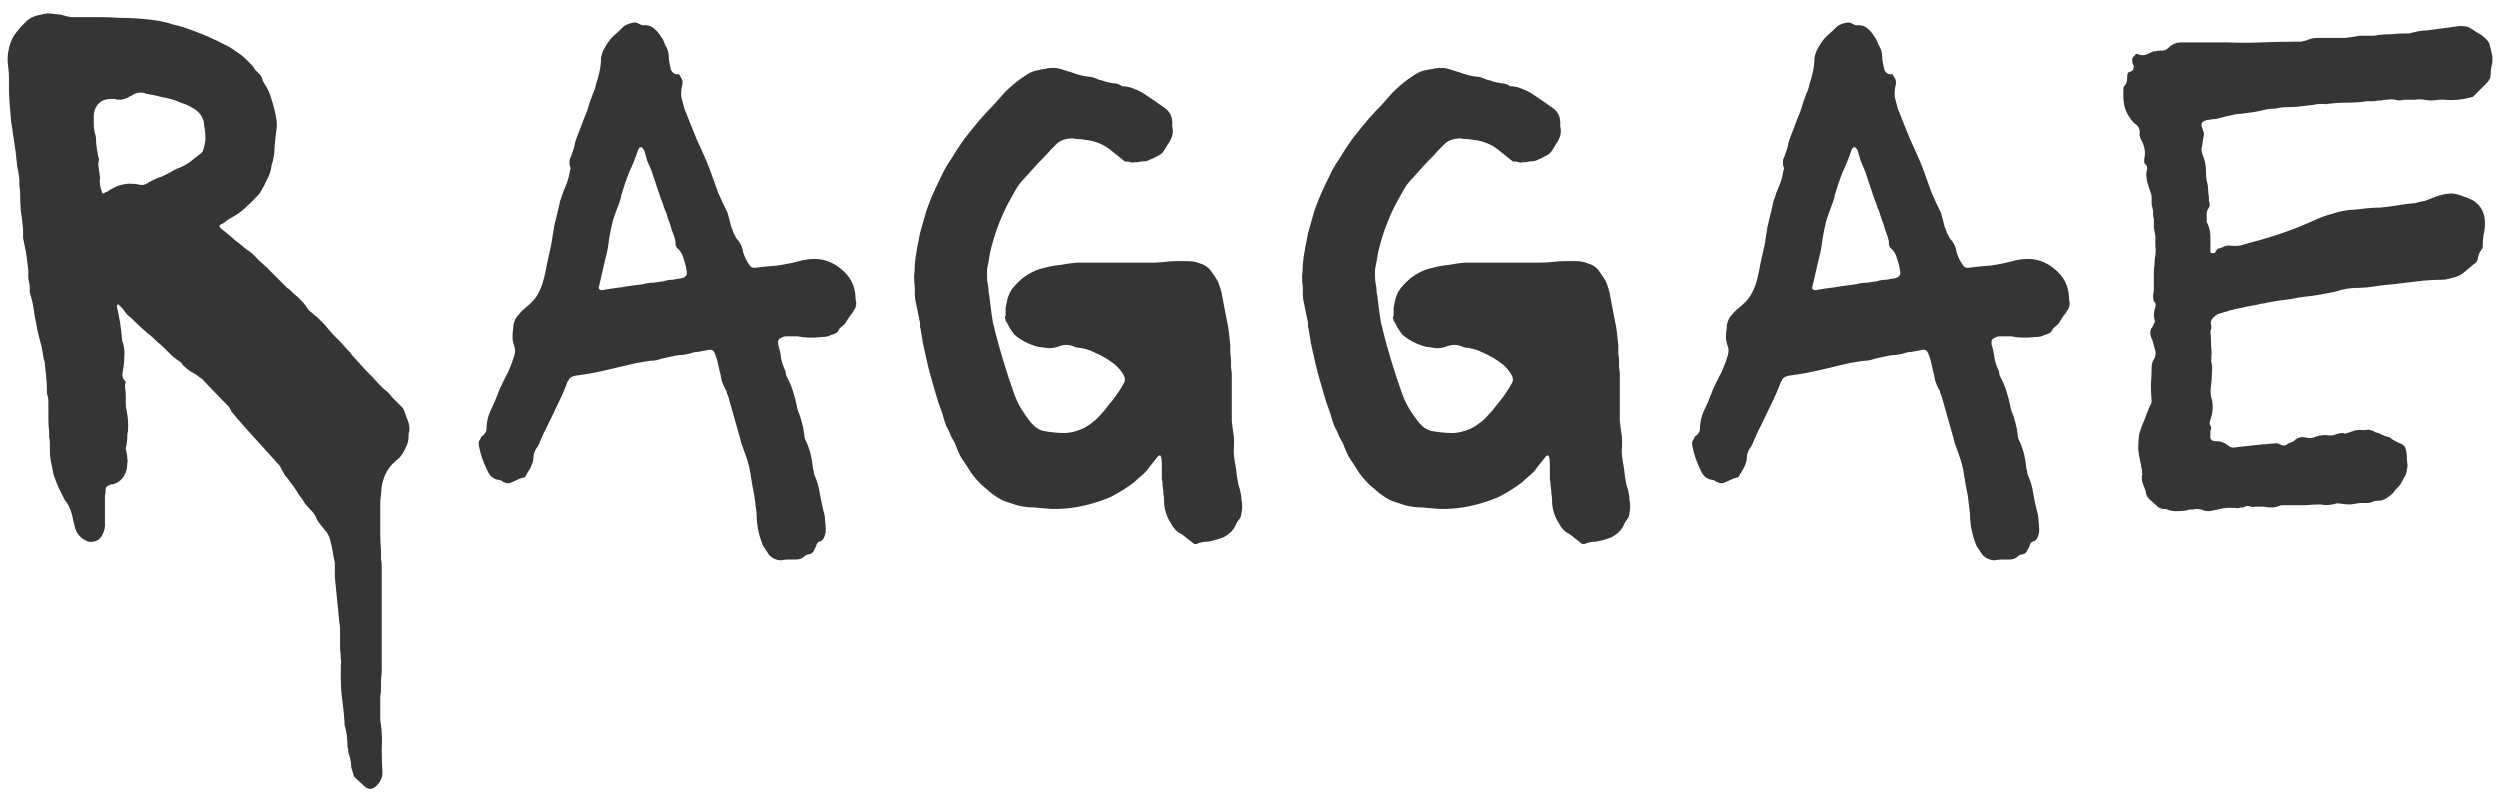 <svg width="168" height="54" viewBox="0 0 168 54" fill="none" xmlns="http://www.w3.org/2000/svg">
<path d="M24.502 52.85L23.852 52.25C23.785 52.183 23.752 52.117 23.752 52.05L23.602 51.55C23.602 51.283 23.552 51 23.452 50.7C23.419 50.633 23.402 50.55 23.402 50.45C23.402 50.35 23.385 50.267 23.352 50.2C23.352 49.933 23.335 49.667 23.302 49.4C23.269 49.167 23.219 48.933 23.152 48.7V48.5C23.119 48.033 23.069 47.55 23.002 47.05C22.935 46.583 22.902 46.117 22.902 45.65V44.95C22.902 44.85 22.902 44.75 22.902 44.65C22.935 44.55 22.935 44.433 22.902 44.3C22.902 44.1 22.885 43.867 22.852 43.6C22.852 43.367 22.852 43.133 22.852 42.9C22.852 42.733 22.852 42.55 22.852 42.35C22.852 42.15 22.835 41.967 22.802 41.8C22.769 41.467 22.735 41.133 22.702 40.8C22.669 40.467 22.635 40.133 22.602 39.8C22.569 39.467 22.535 39.133 22.502 38.8C22.502 38.467 22.502 38.133 22.502 37.8C22.435 37.533 22.385 37.283 22.352 37.05C22.319 36.817 22.269 36.583 22.202 36.35C22.135 36.05 22.019 35.817 21.852 35.65C21.719 35.483 21.585 35.317 21.452 35.15C21.352 35.017 21.269 34.867 21.202 34.7C21.135 34.567 21.069 34.467 21.002 34.4C20.835 34.233 20.669 34.05 20.502 33.85C20.369 33.617 20.219 33.4 20.052 33.2C19.885 32.9 19.702 32.633 19.502 32.4C19.402 32.233 19.285 32.083 19.152 31.95C19.052 31.783 18.969 31.633 18.902 31.5C18.835 31.333 18.735 31.2 18.602 31.1C18.502 30.967 18.402 30.85 18.302 30.75L16.402 28.65C16.102 28.317 15.819 27.983 15.552 27.65C15.485 27.483 15.402 27.35 15.302 27.25C15.202 27.15 15.085 27.033 14.952 26.9L13.752 25.65C13.652 25.517 13.535 25.417 13.402 25.35C13.302 25.25 13.185 25.167 13.052 25.1C12.785 24.967 12.519 24.767 12.252 24.5C12.252 24.467 12.219 24.417 12.152 24.35C11.952 24.217 11.752 24.067 11.552 23.9C11.385 23.733 11.219 23.567 11.052 23.4C10.852 23.2 10.702 23.067 10.602 23C10.335 22.733 10.052 22.483 9.752 22.25C9.485 22.017 9.219 21.767 8.952 21.5C8.819 21.367 8.685 21.25 8.552 21.15C8.452 21.017 8.352 20.883 8.252 20.75L7.952 20.45C7.952 20.45 7.935 20.45 7.902 20.45C7.902 20.45 7.902 20.467 7.902 20.5L7.852 20.55V20.6C8.019 21.267 8.135 22 8.202 22.8C8.202 22.9 8.219 22.967 8.252 23C8.352 23.333 8.385 23.667 8.352 24C8.352 24.3 8.319 24.617 8.252 24.95C8.185 25.217 8.235 25.433 8.402 25.6C8.469 25.667 8.469 25.733 8.402 25.8C8.402 25.967 8.402 26.05 8.402 26.05C8.435 26.217 8.452 26.383 8.452 26.55C8.452 26.717 8.452 26.883 8.452 27.05C8.452 27.283 8.469 27.45 8.502 27.55C8.602 28.05 8.635 28.517 8.602 28.95C8.569 29.083 8.552 29.233 8.552 29.4C8.552 29.567 8.535 29.733 8.502 29.9C8.469 30 8.452 30.1 8.452 30.2C8.485 30.267 8.502 30.333 8.502 30.4C8.535 30.533 8.552 30.667 8.552 30.8C8.585 30.9 8.585 31.017 8.552 31.15C8.552 31.45 8.485 31.717 8.352 31.95C8.152 32.283 7.885 32.483 7.552 32.55C7.452 32.55 7.385 32.567 7.352 32.6C7.185 32.667 7.102 32.75 7.102 32.85C7.102 33.017 7.085 33.183 7.052 33.35C7.052 33.483 7.052 33.633 7.052 33.8V35.1C7.085 35.4 7.019 35.7 6.852 36C6.752 36.167 6.619 36.283 6.452 36.35C6.285 36.417 6.119 36.433 5.952 36.4C5.485 36.233 5.185 35.933 5.052 35.5L4.902 34.9C4.869 34.667 4.802 34.433 4.702 34.2C4.635 34 4.519 33.8 4.352 33.6C4.285 33.467 4.219 33.333 4.152 33.2C4.085 33.067 4.019 32.933 3.952 32.8C3.819 32.5 3.702 32.2 3.602 31.9C3.535 31.567 3.469 31.233 3.402 30.9C3.369 30.7 3.352 30.517 3.352 30.35C3.352 30.15 3.352 29.95 3.352 29.75C3.352 29.617 3.335 29.483 3.302 29.35C3.302 29.217 3.302 29.083 3.302 28.95C3.269 28.717 3.252 28.483 3.252 28.25C3.252 28.017 3.252 27.783 3.252 27.55C3.252 27.383 3.252 27.2 3.252 27C3.252 26.8 3.219 26.617 3.152 26.45V26.25C3.152 25.917 3.135 25.6 3.102 25.3C3.069 25 3.035 24.683 3.002 24.35C3.002 24.283 2.985 24.233 2.952 24.2C2.919 24 2.885 23.8 2.852 23.6C2.819 23.367 2.769 23.15 2.702 22.95C2.635 22.683 2.569 22.417 2.502 22.15C2.469 21.883 2.419 21.617 2.352 21.35C2.319 21.117 2.285 20.9 2.252 20.7C2.219 20.467 2.169 20.233 2.102 20C2.069 19.867 2.035 19.75 2.002 19.65C2.002 19.517 2.002 19.383 2.002 19.25C1.969 19.05 1.935 18.867 1.902 18.7C1.902 18.5 1.902 18.317 1.902 18.15C1.869 17.883 1.835 17.617 1.802 17.35C1.769 17.05 1.719 16.767 1.652 16.5C1.619 16.333 1.585 16.167 1.552 16C1.552 15.8 1.552 15.617 1.552 15.45C1.519 15.017 1.469 14.6 1.402 14.2C1.369 13.8 1.352 13.383 1.352 12.95C1.352 12.783 1.335 12.633 1.302 12.5C1.302 12.333 1.302 12.183 1.302 12.05C1.269 11.75 1.219 11.45 1.152 11.15C1.119 10.817 1.085 10.5 1.052 10.2L0.752 8.2C0.719 7.833 0.685 7.45 0.652 7.05C0.619 6.65 0.602 6.267 0.602 5.9C0.602 5.667 0.602 5.433 0.602 5.2C0.602 4.967 0.585 4.733 0.552 4.5C0.485 4.067 0.502 3.65 0.602 3.25C0.702 2.783 0.902 2.383 1.202 2.05C1.302 1.917 1.402 1.8 1.502 1.7C1.602 1.6 1.702 1.5 1.802 1.4C2.002 1.233 2.219 1.117 2.452 1.05C2.719 0.983 2.969 0.933 3.202 0.9C3.369 0.9 3.535 0.917 3.702 0.95C3.869 0.95 4.019 0.967 4.152 1C4.352 1.067 4.552 1.117 4.752 1.15C4.985 1.15 5.219 1.15 5.452 1.15C5.885 1.15 6.302 1.15 6.702 1.15C7.135 1.15 7.569 1.167 8.002 1.2C8.769 1.2 9.552 1.25 10.352 1.35C10.819 1.417 11.252 1.517 11.652 1.65C12.085 1.75 12.519 1.883 12.952 2.05C13.685 2.317 14.369 2.617 15.002 2.95C15.302 3.083 15.585 3.25 15.852 3.45C16.119 3.617 16.369 3.817 16.602 4.05C16.702 4.15 16.802 4.25 16.902 4.35C17.002 4.45 17.085 4.567 17.152 4.7C17.252 4.8 17.352 4.9 17.452 5C17.552 5.1 17.619 5.233 17.652 5.4C17.719 5.533 17.752 5.6 17.752 5.6C17.985 5.933 18.152 6.3 18.252 6.7C18.385 7.1 18.485 7.5 18.552 7.9C18.619 8.233 18.619 8.567 18.552 8.9C18.519 9.2 18.485 9.517 18.452 9.85C18.452 10.083 18.435 10.3 18.402 10.5C18.369 10.7 18.319 10.9 18.252 11.1C18.219 11.433 18.119 11.75 17.952 12.05C17.819 12.35 17.669 12.633 17.502 12.9C17.502 12.933 17.485 12.967 17.452 13C17.419 13 17.385 13.033 17.352 13.1C17.119 13.367 16.852 13.633 16.552 13.9C16.285 14.167 15.969 14.4 15.602 14.6C15.469 14.667 15.335 14.75 15.202 14.85C15.102 14.95 14.969 15.033 14.802 15.1C14.735 15.167 14.735 15.233 14.802 15.3C14.935 15.433 15.035 15.517 15.102 15.55C15.335 15.75 15.569 15.95 15.802 16.15C16.069 16.35 16.319 16.55 16.552 16.75C16.819 16.917 17.052 17.117 17.252 17.35C17.452 17.55 17.669 17.75 17.902 17.95C18.135 18.183 18.369 18.417 18.602 18.65C18.835 18.883 19.069 19.117 19.302 19.35C19.369 19.383 19.435 19.433 19.502 19.5C19.569 19.567 19.635 19.633 19.702 19.7C19.869 19.833 20.019 19.967 20.152 20.1C20.285 20.233 20.419 20.383 20.552 20.55C20.619 20.683 20.702 20.8 20.802 20.9C20.902 20.967 21.002 21.05 21.102 21.15C21.235 21.25 21.352 21.35 21.452 21.45C21.552 21.55 21.669 21.667 21.802 21.8C21.969 22 22.152 22.217 22.352 22.45C22.552 22.65 22.752 22.85 22.952 23.05L23.252 23.4C23.319 23.467 23.385 23.533 23.452 23.6C23.519 23.667 23.569 23.733 23.602 23.8C23.902 24.133 24.202 24.467 24.502 24.8C24.835 25.133 25.169 25.483 25.502 25.85L25.802 26.15C26.002 26.283 26.185 26.467 26.352 26.7C26.552 26.9 26.735 27.083 26.902 27.25C27.035 27.35 27.135 27.5 27.202 27.7C27.235 27.8 27.269 27.9 27.302 28C27.335 28.067 27.369 28.15 27.402 28.25C27.502 28.517 27.535 28.767 27.502 29C27.469 29.067 27.452 29.183 27.452 29.35C27.452 29.617 27.385 29.867 27.252 30.1C27.152 30.333 27.019 30.55 26.852 30.75L26.402 31.15C26.002 31.55 25.752 32.067 25.652 32.7C25.619 33.033 25.585 33.367 25.552 33.7C25.552 34.033 25.552 34.383 25.552 34.75C25.552 35.117 25.552 35.483 25.552 35.85C25.552 36.217 25.569 36.583 25.602 36.95V37.6C25.635 37.7 25.652 37.883 25.652 38.15V45C25.652 45.233 25.635 45.467 25.602 45.7C25.602 45.967 25.602 46.233 25.602 46.5C25.569 46.633 25.552 46.767 25.552 46.9C25.552 47.033 25.552 47.167 25.552 47.3V48.3C25.552 48.467 25.569 48.6 25.602 48.7C25.669 49.233 25.685 49.767 25.652 50.3C25.652 50.833 25.669 51.383 25.702 51.95C25.702 52.25 25.569 52.533 25.302 52.8C25.035 53.067 24.769 53.083 24.502 52.85ZM7.052 12.95C7.085 12.917 7.119 12.9 7.152 12.9C7.185 12.9 7.219 12.883 7.252 12.85C7.785 12.483 8.319 12.317 8.852 12.35C9.052 12.35 9.202 12.367 9.302 12.4C9.569 12.467 9.802 12.417 10.002 12.25C10.302 12.083 10.602 11.95 10.902 11.85C11.202 11.717 11.485 11.567 11.752 11.4C11.785 11.4 11.802 11.4 11.802 11.4C11.802 11.367 11.819 11.35 11.852 11.35C12.285 11.217 12.685 10.983 13.052 10.65C13.385 10.417 13.569 10.267 13.602 10.2C13.669 10.1 13.735 9.833 13.802 9.4V9.2C13.802 9 13.785 8.817 13.752 8.65C13.719 8.483 13.702 8.333 13.702 8.2C13.602 7.833 13.402 7.55 13.102 7.35C12.802 7.15 12.485 7 12.152 6.9C11.785 6.733 11.402 6.617 11.002 6.55C10.602 6.45 10.219 6.367 9.852 6.3C9.819 6.3 9.785 6.3 9.752 6.3C9.752 6.267 9.735 6.25 9.702 6.25C9.369 6.183 9.069 6.25 8.802 6.45C8.802 6.45 8.785 6.45 8.752 6.45C8.752 6.45 8.735 6.467 8.702 6.5C8.335 6.7 8.002 6.75 7.702 6.65H7.452C6.952 6.65 6.602 6.867 6.402 7.3C6.335 7.5 6.302 7.65 6.302 7.75C6.302 7.917 6.302 8.1 6.302 8.3C6.302 8.5 6.319 8.683 6.352 8.85C6.419 9.05 6.452 9.2 6.452 9.3C6.452 9.533 6.469 9.75 6.502 9.95C6.535 10.15 6.569 10.35 6.602 10.55C6.635 10.583 6.652 10.65 6.652 10.75C6.619 10.883 6.602 11 6.602 11.1C6.635 11.2 6.652 11.317 6.652 11.45C6.685 11.583 6.702 11.7 6.702 11.8C6.735 11.9 6.735 12 6.702 12.1C6.702 12.367 6.752 12.633 6.852 12.9C6.852 12.933 6.869 12.967 6.902 13C6.969 13 7.019 12.983 7.052 12.95ZM52.491 37.65C52.191 37.65 51.925 37.533 51.691 37.3C51.625 37.2 51.558 37.1 51.491 37C51.425 36.9 51.358 36.8 51.291 36.7C50.991 36 50.841 35.267 50.841 34.5L50.691 33.3C50.591 32.833 50.508 32.367 50.441 31.9C50.375 31.433 50.258 30.983 50.091 30.55L49.791 29.7C49.791 29.633 49.775 29.567 49.741 29.5C49.741 29.433 49.725 29.367 49.691 29.3L48.941 26.65C48.908 26.583 48.875 26.5 48.841 26.4C48.841 26.3 48.808 26.217 48.741 26.15C48.641 25.95 48.558 25.75 48.491 25.55C48.458 25.317 48.408 25.083 48.341 24.85C48.308 24.683 48.275 24.533 48.241 24.4C48.208 24.233 48.158 24.067 48.091 23.9C48.025 23.7 47.958 23.583 47.891 23.55C47.825 23.483 47.675 23.483 47.441 23.55C47.275 23.583 47.091 23.617 46.891 23.65C46.725 23.65 46.558 23.683 46.391 23.75C46.258 23.783 46.091 23.817 45.891 23.85C45.725 23.85 45.558 23.867 45.391 23.9L44.691 24.05C44.525 24.083 44.341 24.133 44.141 24.2C43.975 24.233 43.808 24.25 43.641 24.25L42.741 24.4C42.475 24.467 42.191 24.533 41.891 24.6C41.591 24.667 41.308 24.733 41.041 24.8C40.241 25 39.441 25.15 38.641 25.25C38.375 25.317 38.225 25.433 38.191 25.6C38.158 25.6 38.141 25.617 38.141 25.65C37.941 26.183 37.708 26.717 37.441 27.25C37.208 27.75 36.958 28.267 36.691 28.8C36.625 28.933 36.558 29.067 36.491 29.2C36.458 29.3 36.408 29.417 36.341 29.55C36.308 29.617 36.275 29.7 36.241 29.8C36.208 29.867 36.175 29.933 36.141 30C35.941 30.233 35.841 30.517 35.841 30.85C35.808 31.05 35.741 31.25 35.641 31.45C35.541 31.617 35.441 31.783 35.341 31.95C35.308 32.05 35.241 32.1 35.141 32.1C35.008 32.133 34.875 32.183 34.741 32.25C34.608 32.317 34.458 32.383 34.291 32.45C34.191 32.483 34.091 32.483 33.991 32.45C33.925 32.417 33.841 32.383 33.741 32.35C33.675 32.283 33.608 32.25 33.541 32.25C33.175 32.217 32.908 32 32.741 31.6C32.475 31.067 32.291 30.533 32.191 30C32.158 29.867 32.158 29.75 32.191 29.65C32.258 29.55 32.308 29.45 32.341 29.35C32.541 29.217 32.658 29.067 32.691 28.9V28.85C32.691 28.417 32.775 28.017 32.941 27.65C33.141 27.25 33.308 26.867 33.441 26.5C33.508 26.3 33.591 26.1 33.691 25.9C33.791 25.7 33.891 25.5 33.991 25.3C34.125 25.067 34.225 24.85 34.291 24.65C34.391 24.417 34.475 24.183 34.541 23.95C34.641 23.683 34.641 23.433 34.541 23.2C34.475 23 34.441 22.817 34.441 22.65C34.441 22.45 34.458 22.25 34.491 22.05C34.491 21.683 34.625 21.367 34.891 21.1C35.025 20.933 35.158 20.8 35.291 20.7C35.458 20.567 35.608 20.433 35.741 20.3C36.041 20 36.275 19.6 36.441 19.1C36.575 18.667 36.675 18.233 36.741 17.8C36.841 17.333 36.941 16.883 37.041 16.45C37.108 16.017 37.175 15.6 37.241 15.2C37.341 14.767 37.441 14.35 37.541 13.95C37.575 13.783 37.608 13.633 37.641 13.5C37.708 13.333 37.758 13.183 37.791 13.05C37.891 12.783 37.991 12.533 38.091 12.3C38.191 12.033 38.258 11.767 38.291 11.5C38.358 11.367 38.358 11.25 38.291 11.15C38.258 10.983 38.258 10.833 38.291 10.7C38.358 10.567 38.408 10.433 38.441 10.3C38.541 10.067 38.608 9.833 38.641 9.6C38.708 9.367 38.791 9.133 38.891 8.9C39.058 8.467 39.191 8.117 39.291 7.85C39.425 7.55 39.541 7.217 39.641 6.85C39.708 6.65 39.775 6.467 39.841 6.3C39.941 6.1 40.008 5.9 40.041 5.7C40.141 5.4 40.225 5.1 40.291 4.8C40.358 4.467 40.391 4.15 40.391 3.85C40.458 3.583 40.525 3.4 40.591 3.3C40.758 2.967 40.958 2.683 41.191 2.45C41.458 2.217 41.708 1.983 41.941 1.75C42.108 1.65 42.275 1.583 42.441 1.55C42.608 1.483 42.775 1.5 42.941 1.6C43.075 1.667 43.158 1.7 43.191 1.7C43.491 1.667 43.741 1.733 43.941 1.9C44.141 2.067 44.308 2.267 44.441 2.5C44.508 2.567 44.558 2.65 44.591 2.75C44.625 2.85 44.658 2.933 44.691 3C44.858 3.267 44.941 3.533 44.941 3.8C44.941 3.933 44.958 4.083 44.991 4.25C45.025 4.383 45.058 4.533 45.091 4.7C45.191 4.9 45.341 5 45.541 5C45.575 4.967 45.608 4.967 45.641 5C45.675 5.033 45.691 5.067 45.691 5.1C45.858 5.3 45.908 5.517 45.841 5.75C45.775 6.017 45.758 6.283 45.791 6.55C45.858 6.783 45.925 7.033 45.991 7.3C46.125 7.633 46.258 7.967 46.391 8.3C46.525 8.633 46.658 8.967 46.791 9.3C46.958 9.667 47.125 10.033 47.291 10.4C47.458 10.767 47.608 11.133 47.741 11.5C47.908 11.967 48.075 12.433 48.241 12.9C48.441 13.367 48.658 13.833 48.891 14.3L49.041 14.85C49.075 14.983 49.108 15.117 49.141 15.25C49.208 15.383 49.258 15.517 49.291 15.65C49.358 15.75 49.408 15.85 49.441 15.95C49.508 16.05 49.575 16.133 49.641 16.2C49.808 16.433 49.908 16.683 49.941 16.95C50.041 17.283 50.191 17.583 50.391 17.85C50.458 17.95 50.558 18 50.691 18C51.191 17.933 51.691 17.883 52.191 17.85C52.691 17.783 53.191 17.683 53.691 17.55C54.058 17.45 54.408 17.4 54.741 17.4C55.375 17.4 55.958 17.617 56.491 18.05C57.125 18.55 57.458 19.183 57.491 19.95C57.491 20.117 57.508 20.25 57.541 20.35C57.541 20.583 57.475 20.767 57.341 20.9C57.308 21 57.241 21.1 57.141 21.2C57.075 21.3 57.008 21.4 56.941 21.5C56.875 21.633 56.808 21.733 56.741 21.8L56.441 22.05C56.408 22.117 56.358 22.2 56.291 22.3C56.225 22.367 56.141 22.417 56.041 22.45C55.908 22.483 55.775 22.533 55.641 22.6C55.508 22.633 55.358 22.65 55.191 22.65C54.591 22.717 54.058 22.7 53.591 22.6H52.791C52.725 22.6 52.625 22.633 52.491 22.7C52.358 22.767 52.291 22.85 52.291 22.95V23.15C52.391 23.45 52.458 23.767 52.491 24.1C52.558 24.4 52.658 24.683 52.791 24.95C52.791 25.083 52.825 25.217 52.891 25.35C53.058 25.65 53.191 25.967 53.291 26.3C53.391 26.6 53.475 26.917 53.541 27.25C53.541 27.317 53.575 27.45 53.641 27.65C53.741 27.883 53.825 28.133 53.891 28.4C53.958 28.633 54.008 28.883 54.041 29.15C54.041 29.35 54.091 29.533 54.191 29.7C54.325 30 54.425 30.3 54.491 30.6C54.558 30.9 54.608 31.217 54.641 31.55C54.675 31.583 54.691 31.65 54.691 31.75C54.691 31.817 54.708 31.883 54.741 31.95C54.908 32.317 55.025 32.717 55.091 33.15C55.158 33.55 55.241 33.95 55.341 34.35C55.408 34.55 55.441 34.75 55.441 34.95C55.475 35.183 55.491 35.417 55.491 35.65C55.491 35.817 55.441 36 55.341 36.2C55.241 36.3 55.191 36.35 55.191 36.35C54.991 36.383 54.875 36.5 54.841 36.7L54.691 37C54.625 37.133 54.525 37.217 54.391 37.25C54.258 37.25 54.141 37.3 54.041 37.4C53.908 37.533 53.725 37.6 53.491 37.6C53.358 37.6 53.191 37.6 52.991 37.6C52.825 37.6 52.658 37.617 52.491 37.65ZM40.441 19.5C40.641 19.467 40.841 19.433 41.041 19.4C41.275 19.367 41.525 19.333 41.791 19.3C41.958 19.267 42.175 19.233 42.441 19.2C42.708 19.167 42.958 19.133 43.191 19.1C43.425 19.033 43.658 19 43.891 19C44.125 18.967 44.358 18.933 44.591 18.9C44.791 18.833 44.991 18.8 45.191 18.8C45.391 18.767 45.591 18.733 45.791 18.7C46.091 18.633 46.208 18.467 46.141 18.2C46.108 17.933 46.041 17.667 45.941 17.4C45.875 17.1 45.725 16.85 45.491 16.65C45.425 16.583 45.391 16.483 45.391 16.35V16.2C45.325 15.933 45.241 15.683 45.141 15.45C45.075 15.183 44.991 14.933 44.891 14.7C44.825 14.433 44.741 14.2 44.641 14C44.575 13.767 44.491 13.533 44.391 13.3L43.791 11.5C43.691 11.267 43.591 11.033 43.491 10.8C43.425 10.567 43.358 10.333 43.291 10.1L43.141 9.9H42.991L42.891 10.05C42.725 10.55 42.525 11.05 42.291 11.55C42.091 12.05 41.908 12.583 41.741 13.15C41.741 13.217 41.725 13.3 41.691 13.4C41.658 13.5 41.625 13.6 41.591 13.7C41.458 14.033 41.325 14.4 41.191 14.8C41.091 15.2 41.008 15.6 40.941 16C40.908 16.233 40.875 16.467 40.841 16.7C40.808 16.9 40.758 17.117 40.691 17.35L40.241 19.3C40.208 19.333 40.225 19.383 40.291 19.45C40.358 19.483 40.408 19.5 40.441 19.5ZM80.427 36.55C80.293 36.583 80.193 36.55 80.127 36.45C79.993 36.35 79.86 36.25 79.727 36.15C79.627 36.05 79.493 35.95 79.327 35.85C79.06 35.717 78.843 35.483 78.677 35.15C78.377 34.683 78.227 34.183 78.227 33.65C78.227 33.483 78.21 33.317 78.177 33.15C78.177 32.983 78.16 32.817 78.127 32.65C78.127 32.483 78.11 32.333 78.077 32.2C78.077 32.033 78.077 31.883 78.077 31.75C78.077 31.583 78.077 31.417 78.077 31.25C78.077 31.05 78.06 30.867 78.027 30.7C78.027 30.667 78.01 30.65 77.977 30.65C77.977 30.617 77.977 30.6 77.977 30.6C77.91 30.6 77.86 30.617 77.827 30.65L77.227 31.4C77.093 31.6 76.927 31.783 76.727 31.95C76.56 32.083 76.393 32.233 76.227 32.4C75.693 32.8 75.16 33.133 74.627 33.4C74.393 33.5 74.177 33.583 73.977 33.65C72.843 34.05 71.727 34.233 70.627 34.2C70.26 34.167 69.877 34.133 69.477 34.1C69.11 34.1 68.727 34.05 68.327 33.95C68.027 33.85 67.727 33.75 67.427 33.65C67.16 33.517 66.893 33.35 66.627 33.15C66.393 32.95 66.16 32.75 65.927 32.55C65.693 32.317 65.477 32.067 65.277 31.8C64.943 31.267 64.727 30.933 64.627 30.8C64.527 30.667 64.377 30.333 64.177 29.8L63.927 29.35C63.827 29.083 63.71 28.833 63.577 28.6C63.477 28.333 63.393 28.067 63.327 27.8L63.077 27.1C63.01 26.867 62.943 26.65 62.877 26.45C62.81 26.217 62.743 25.983 62.677 25.75C62.543 25.317 62.427 24.883 62.327 24.45C62.227 23.983 62.127 23.533 62.027 23.1L61.877 22.2C61.877 22.133 61.86 22.067 61.827 22C61.827 21.9 61.827 21.8 61.827 21.7L61.527 20.25C61.493 20.083 61.477 19.933 61.477 19.8C61.477 19.633 61.477 19.483 61.477 19.35C61.443 19.083 61.427 18.817 61.427 18.55C61.46 18.283 61.477 18.017 61.477 17.75C61.51 17.383 61.56 17.033 61.627 16.7C61.693 16.333 61.76 15.983 61.827 15.65C61.96 15.183 62.093 14.717 62.227 14.25C62.393 13.75 62.577 13.283 62.777 12.85C62.943 12.483 63.11 12.133 63.277 11.8C63.443 11.433 63.643 11.083 63.877 10.75C64.177 10.25 64.493 9.767 64.827 9.3C65.193 8.833 65.56 8.383 65.927 7.95C66.193 7.65 66.46 7.367 66.727 7.1C66.993 6.8 67.26 6.5 67.527 6.2C67.993 5.733 68.493 5.333 69.027 5C69.293 4.833 69.56 4.733 69.827 4.7C69.927 4.667 70.01 4.65 70.077 4.65C70.177 4.65 70.26 4.633 70.327 4.6C70.693 4.533 71.027 4.55 71.327 4.65C71.427 4.683 71.527 4.717 71.627 4.75C71.76 4.783 71.877 4.817 71.977 4.85C72.41 5.017 72.793 5.117 73.127 5.15C73.327 5.15 73.56 5.217 73.827 5.35C73.993 5.383 74.16 5.433 74.327 5.5C74.493 5.533 74.66 5.567 74.827 5.6C75.027 5.6 75.193 5.65 75.327 5.75C75.36 5.75 75.393 5.767 75.427 5.8C75.493 5.8 75.543 5.8 75.577 5.8C75.843 5.833 76.077 5.9 76.277 6C76.477 6.067 76.677 6.167 76.877 6.3C77.343 6.6 77.827 6.933 78.327 7.3C78.627 7.533 78.777 7.85 78.777 8.25V8.5C78.877 8.9 78.777 9.3 78.477 9.7C78.31 10 78.177 10.2 78.077 10.3C78.01 10.367 77.81 10.483 77.477 10.65C77.377 10.683 77.26 10.733 77.127 10.8C77.027 10.833 76.893 10.85 76.727 10.85C76.66 10.85 76.577 10.867 76.477 10.9C76.41 10.9 76.343 10.9 76.277 10.9C76.177 10.933 76.077 10.933 75.977 10.9C75.877 10.867 75.777 10.85 75.677 10.85C75.643 10.883 75.593 10.867 75.527 10.8L74.777 10.2C74.243 9.733 73.627 9.467 72.927 9.4C72.793 9.367 72.66 9.35 72.527 9.35C72.393 9.35 72.243 9.333 72.077 9.3C71.643 9.3 71.293 9.417 71.027 9.65L70.677 10C70.377 10.333 70.06 10.667 69.727 11C69.427 11.333 69.127 11.667 68.827 12C68.593 12.233 68.393 12.5 68.227 12.8C68.06 13.1 67.893 13.4 67.727 13.7C67.193 14.733 66.793 15.833 66.527 17C66.493 17.2 66.46 17.4 66.427 17.6C66.393 17.767 66.36 17.933 66.327 18.1C66.327 18.267 66.327 18.433 66.327 18.6C66.327 18.767 66.343 18.933 66.377 19.1C66.41 19.233 66.427 19.367 66.427 19.5C66.427 19.6 66.443 19.717 66.477 19.85L66.627 21.05C66.66 21.25 66.693 21.467 66.727 21.7C66.793 21.9 66.843 22.1 66.877 22.3C67.21 23.6 67.61 24.917 68.077 26.25C68.243 26.75 68.443 27.183 68.677 27.55L68.977 28C69.077 28.133 69.177 28.267 69.277 28.4C69.377 28.5 69.477 28.6 69.577 28.7C69.777 28.833 69.943 28.917 70.077 28.95C70.577 29.05 71.093 29.1 71.627 29.1C72.293 29.033 72.86 28.817 73.327 28.45C73.56 28.283 73.76 28.1 73.927 27.9C74.127 27.7 74.31 27.483 74.477 27.25C74.877 26.783 75.227 26.283 75.527 25.75C75.627 25.55 75.61 25.35 75.477 25.15C75.277 24.817 75.027 24.55 74.727 24.35C74.36 24.083 73.977 23.867 73.577 23.7C73.21 23.5 72.793 23.383 72.327 23.35L72.077 23.25C71.81 23.15 71.527 23.15 71.227 23.25C70.993 23.35 70.743 23.4 70.477 23.4C70.243 23.367 69.993 23.333 69.727 23.3C69.127 23.133 68.61 22.867 68.177 22.5C68.043 22.333 67.927 22.167 67.827 22C67.76 21.833 67.677 21.683 67.577 21.55C67.577 21.483 67.56 21.417 67.527 21.35C67.527 21.283 67.543 21.233 67.577 21.2C67.577 21.033 67.577 20.867 67.577 20.7C67.61 20.533 67.643 20.367 67.677 20.2C67.677 20.167 67.71 20.05 67.777 19.85C67.843 19.683 67.927 19.533 68.027 19.4C68.16 19.233 68.293 19.083 68.427 18.95C68.96 18.45 69.543 18.133 70.177 18C70.543 17.9 70.91 17.833 71.277 17.8C71.643 17.733 71.993 17.683 72.327 17.65H76.527C76.793 17.65 77.077 17.65 77.377 17.65C77.677 17.65 77.977 17.633 78.277 17.6C78.543 17.567 78.793 17.55 79.027 17.55C79.293 17.55 79.56 17.55 79.827 17.55C80.127 17.55 80.393 17.6 80.627 17.7C80.993 17.8 81.277 18.017 81.477 18.35C81.577 18.483 81.677 18.633 81.777 18.8C81.877 18.967 81.943 19.133 81.977 19.3C82.01 19.333 82.027 19.383 82.027 19.45C82.027 19.483 82.043 19.533 82.077 19.6L82.427 21.45C82.493 21.717 82.543 22 82.577 22.3C82.61 22.6 82.643 22.9 82.677 23.2C82.677 23.367 82.677 23.55 82.677 23.75C82.71 23.917 82.727 24.083 82.727 24.25C82.727 24.383 82.727 24.533 82.727 24.7C82.76 24.867 82.777 25.033 82.777 25.2V27.5C82.777 27.733 82.777 28 82.777 28.3C82.81 28.567 82.843 28.833 82.877 29.1C82.91 29.233 82.927 29.367 82.927 29.5C82.927 29.633 82.927 29.783 82.927 29.95C82.893 30.283 82.91 30.633 82.977 31C83.043 31.333 83.093 31.683 83.127 32.05C83.16 32.217 83.193 32.4 83.227 32.6C83.293 32.767 83.343 32.95 83.377 33.15C83.41 33.283 83.427 33.433 83.427 33.6C83.46 33.733 83.477 33.883 83.477 34.05C83.477 34.183 83.46 34.317 83.427 34.45C83.427 34.617 83.377 34.767 83.277 34.9C83.21 34.967 83.143 35.067 83.077 35.2C82.943 35.567 82.66 35.867 82.227 36.1C81.893 36.233 81.543 36.333 81.177 36.4C80.877 36.4 80.627 36.45 80.427 36.55ZM106.501 36.55C106.367 36.583 106.267 36.55 106.201 36.45C106.067 36.35 105.934 36.25 105.801 36.15C105.701 36.05 105.567 35.95 105.401 35.85C105.134 35.717 104.917 35.483 104.751 35.15C104.451 34.683 104.301 34.183 104.301 33.65C104.301 33.483 104.284 33.317 104.251 33.15C104.251 32.983 104.234 32.817 104.201 32.65C104.201 32.483 104.184 32.333 104.151 32.2C104.151 32.033 104.151 31.883 104.151 31.75C104.151 31.583 104.151 31.417 104.151 31.25C104.151 31.05 104.134 30.867 104.101 30.7C104.101 30.667 104.084 30.65 104.051 30.65C104.051 30.617 104.051 30.6 104.051 30.6C103.984 30.6 103.934 30.617 103.901 30.65L103.301 31.4C103.167 31.6 103.001 31.783 102.801 31.95C102.634 32.083 102.467 32.233 102.301 32.4C101.767 32.8 101.234 33.133 100.701 33.4C100.467 33.5 100.251 33.583 100.051 33.65C98.917 34.05 97.801 34.233 96.701 34.2C96.334 34.167 95.951 34.133 95.551 34.1C95.184 34.1 94.801 34.05 94.401 33.95C94.101 33.85 93.801 33.75 93.501 33.65C93.234 33.517 92.967 33.35 92.701 33.15C92.467 32.95 92.234 32.75 92.001 32.55C91.767 32.317 91.551 32.067 91.351 31.8C91.017 31.267 90.801 30.933 90.701 30.8C90.601 30.667 90.451 30.333 90.251 29.8L90.001 29.35C89.901 29.083 89.784 28.833 89.651 28.6C89.551 28.333 89.467 28.067 89.401 27.8L89.151 27.1C89.084 26.867 89.017 26.65 88.951 26.45C88.884 26.217 88.817 25.983 88.751 25.75C88.617 25.317 88.501 24.883 88.401 24.45C88.301 23.983 88.201 23.533 88.101 23.1L87.951 22.2C87.951 22.133 87.934 22.067 87.901 22C87.901 21.9 87.901 21.8 87.901 21.7L87.601 20.25C87.567 20.083 87.551 19.933 87.551 19.8C87.551 19.633 87.551 19.483 87.551 19.35C87.517 19.083 87.501 18.817 87.501 18.55C87.534 18.283 87.551 18.017 87.551 17.75C87.584 17.383 87.634 17.033 87.701 16.7C87.767 16.333 87.834 15.983 87.901 15.65C88.034 15.183 88.167 14.717 88.301 14.25C88.467 13.75 88.651 13.283 88.851 12.85C89.017 12.483 89.184 12.133 89.351 11.8C89.517 11.433 89.717 11.083 89.951 10.75C90.251 10.25 90.567 9.767 90.901 9.3C91.267 8.833 91.634 8.383 92.001 7.95C92.267 7.65 92.534 7.367 92.801 7.1C93.067 6.8 93.334 6.5 93.601 6.2C94.067 5.733 94.567 5.333 95.101 5C95.367 4.833 95.634 4.733 95.901 4.7C96.001 4.667 96.084 4.65 96.151 4.65C96.251 4.65 96.334 4.633 96.401 4.6C96.767 4.533 97.101 4.55 97.401 4.65C97.501 4.683 97.601 4.717 97.701 4.75C97.834 4.783 97.951 4.817 98.051 4.85C98.484 5.017 98.867 5.117 99.201 5.15C99.401 5.15 99.634 5.217 99.901 5.35C100.067 5.383 100.234 5.433 100.401 5.5C100.567 5.533 100.734 5.567 100.901 5.6C101.101 5.6 101.267 5.65 101.401 5.75C101.434 5.75 101.467 5.767 101.501 5.8C101.567 5.8 101.617 5.8 101.651 5.8C101.917 5.833 102.151 5.9 102.351 6C102.551 6.067 102.751 6.167 102.951 6.3C103.417 6.6 103.901 6.933 104.401 7.3C104.701 7.533 104.851 7.85 104.851 8.25V8.5C104.951 8.9 104.851 9.3 104.551 9.7C104.384 10 104.251 10.2 104.151 10.3C104.084 10.367 103.884 10.483 103.551 10.65C103.451 10.683 103.334 10.733 103.201 10.8C103.101 10.833 102.967 10.85 102.801 10.85C102.734 10.85 102.651 10.867 102.551 10.9C102.484 10.9 102.417 10.9 102.351 10.9C102.251 10.933 102.151 10.933 102.051 10.9C101.951 10.867 101.851 10.85 101.751 10.85C101.717 10.883 101.667 10.867 101.601 10.8L100.851 10.2C100.317 9.733 99.701 9.467 99.001 9.4C98.867 9.367 98.734 9.35 98.601 9.35C98.467 9.35 98.317 9.333 98.151 9.3C97.717 9.3 97.367 9.417 97.101 9.65L96.751 10C96.451 10.333 96.134 10.667 95.801 11C95.501 11.333 95.201 11.667 94.901 12C94.667 12.233 94.467 12.5 94.301 12.8C94.134 13.1 93.967 13.4 93.801 13.7C93.267 14.733 92.867 15.833 92.601 17C92.567 17.2 92.534 17.4 92.501 17.6C92.467 17.767 92.434 17.933 92.401 18.1C92.401 18.267 92.401 18.433 92.401 18.6C92.401 18.767 92.417 18.933 92.451 19.1C92.484 19.233 92.501 19.367 92.501 19.5C92.501 19.6 92.517 19.717 92.551 19.85L92.701 21.05C92.734 21.25 92.767 21.467 92.801 21.7C92.867 21.9 92.917 22.1 92.951 22.3C93.284 23.6 93.684 24.917 94.151 26.25C94.317 26.75 94.517 27.183 94.751 27.55L95.051 28C95.151 28.133 95.251 28.267 95.351 28.4C95.451 28.5 95.551 28.6 95.651 28.7C95.851 28.833 96.017 28.917 96.151 28.95C96.651 29.05 97.167 29.1 97.701 29.1C98.367 29.033 98.934 28.817 99.401 28.45C99.634 28.283 99.834 28.1 100.001 27.9C100.201 27.7 100.384 27.483 100.551 27.25C100.951 26.783 101.301 26.283 101.601 25.75C101.701 25.55 101.684 25.35 101.551 25.15C101.351 24.817 101.101 24.55 100.801 24.35C100.434 24.083 100.051 23.867 99.651 23.7C99.284 23.5 98.867 23.383 98.401 23.35L98.151 23.25C97.884 23.15 97.601 23.15 97.301 23.25C97.067 23.35 96.817 23.4 96.551 23.4C96.317 23.367 96.067 23.333 95.801 23.3C95.201 23.133 94.684 22.867 94.251 22.5C94.117 22.333 94.001 22.167 93.901 22C93.834 21.833 93.751 21.683 93.651 21.55C93.651 21.483 93.634 21.417 93.601 21.35C93.601 21.283 93.617 21.233 93.651 21.2C93.651 21.033 93.651 20.867 93.651 20.7C93.684 20.533 93.717 20.367 93.751 20.2C93.751 20.167 93.784 20.05 93.851 19.85C93.917 19.683 94.001 19.533 94.101 19.4C94.234 19.233 94.367 19.083 94.501 18.95C95.034 18.45 95.617 18.133 96.251 18C96.617 17.9 96.984 17.833 97.351 17.8C97.717 17.733 98.067 17.683 98.401 17.65H102.601C102.867 17.65 103.151 17.65 103.451 17.65C103.751 17.65 104.051 17.633 104.351 17.6C104.617 17.567 104.867 17.55 105.101 17.55C105.367 17.55 105.634 17.55 105.901 17.55C106.201 17.55 106.467 17.6 106.701 17.7C107.067 17.8 107.351 18.017 107.551 18.35C107.651 18.483 107.751 18.633 107.851 18.8C107.951 18.967 108.017 19.133 108.051 19.3C108.084 19.333 108.101 19.383 108.101 19.45C108.101 19.483 108.117 19.533 108.151 19.6L108.501 21.45C108.567 21.717 108.617 22 108.651 22.3C108.684 22.6 108.717 22.9 108.751 23.2C108.751 23.367 108.751 23.55 108.751 23.75C108.784 23.917 108.801 24.083 108.801 24.25C108.801 24.383 108.801 24.533 108.801 24.7C108.834 24.867 108.851 25.033 108.851 25.2V27.5C108.851 27.733 108.851 28 108.851 28.3C108.884 28.567 108.917 28.833 108.951 29.1C108.984 29.233 109.001 29.367 109.001 29.5C109.001 29.633 109.001 29.783 109.001 29.95C108.967 30.283 108.984 30.633 109.051 31C109.117 31.333 109.167 31.683 109.201 32.05C109.234 32.217 109.267 32.4 109.301 32.6C109.367 32.767 109.417 32.95 109.451 33.15C109.484 33.283 109.501 33.433 109.501 33.6C109.534 33.733 109.551 33.883 109.551 34.05C109.551 34.183 109.534 34.317 109.501 34.45C109.501 34.617 109.451 34.767 109.351 34.9C109.284 34.967 109.217 35.067 109.151 35.2C109.017 35.567 108.734 35.867 108.301 36.1C107.967 36.233 107.617 36.333 107.251 36.4C106.951 36.4 106.701 36.45 106.501 36.55ZM134.034 37.65C133.734 37.65 133.468 37.533 133.234 37.3C133.168 37.2 133.101 37.1 133.034 37C132.968 36.9 132.901 36.8 132.834 36.7C132.534 36 132.384 35.267 132.384 34.5L132.234 33.3C132.134 32.833 132.051 32.367 131.984 31.9C131.918 31.433 131.801 30.983 131.634 30.55L131.334 29.7C131.334 29.633 131.318 29.567 131.284 29.5C131.284 29.433 131.268 29.367 131.234 29.3L130.484 26.65C130.451 26.583 130.418 26.5 130.384 26.4C130.384 26.3 130.351 26.217 130.284 26.15C130.184 25.95 130.101 25.75 130.034 25.55C130.001 25.317 129.951 25.083 129.884 24.85C129.851 24.683 129.818 24.533 129.784 24.4C129.751 24.233 129.701 24.067 129.634 23.9C129.568 23.7 129.501 23.583 129.434 23.55C129.368 23.483 129.218 23.483 128.984 23.55C128.818 23.583 128.634 23.617 128.434 23.65C128.268 23.65 128.101 23.683 127.934 23.75C127.801 23.783 127.634 23.817 127.434 23.85C127.268 23.85 127.101 23.867 126.934 23.9L126.234 24.05C126.068 24.083 125.884 24.133 125.684 24.2C125.518 24.233 125.351 24.25 125.184 24.25L124.284 24.4C124.018 24.467 123.734 24.533 123.434 24.6C123.134 24.667 122.851 24.733 122.584 24.8C121.784 25 120.984 25.15 120.184 25.25C119.918 25.317 119.768 25.433 119.734 25.6C119.701 25.6 119.684 25.617 119.684 25.65C119.484 26.183 119.251 26.717 118.984 27.25C118.751 27.75 118.501 28.267 118.234 28.8C118.168 28.933 118.101 29.067 118.034 29.2C118.001 29.3 117.951 29.417 117.884 29.55C117.851 29.617 117.818 29.7 117.784 29.8C117.751 29.867 117.718 29.933 117.684 30C117.484 30.233 117.384 30.517 117.384 30.85C117.351 31.05 117.284 31.25 117.184 31.45C117.084 31.617 116.984 31.783 116.884 31.95C116.851 32.05 116.784 32.1 116.684 32.1C116.551 32.133 116.418 32.183 116.284 32.25C116.151 32.317 116.001 32.383 115.834 32.45C115.734 32.483 115.634 32.483 115.534 32.45C115.468 32.417 115.384 32.383 115.284 32.35C115.218 32.283 115.151 32.25 115.084 32.25C114.718 32.217 114.451 32 114.284 31.6C114.018 31.067 113.834 30.533 113.734 30C113.701 29.867 113.701 29.75 113.734 29.65C113.801 29.55 113.851 29.45 113.884 29.35C114.084 29.217 114.201 29.067 114.234 28.9V28.85C114.234 28.417 114.318 28.017 114.484 27.65C114.684 27.25 114.851 26.867 114.984 26.5C115.051 26.3 115.134 26.1 115.234 25.9C115.334 25.7 115.434 25.5 115.534 25.3C115.668 25.067 115.768 24.85 115.834 24.65C115.934 24.417 116.018 24.183 116.084 23.95C116.184 23.683 116.184 23.433 116.084 23.2C116.018 23 115.984 22.817 115.984 22.65C115.984 22.45 116.001 22.25 116.034 22.05C116.034 21.683 116.168 21.367 116.434 21.1C116.568 20.933 116.701 20.8 116.834 20.7C117.001 20.567 117.151 20.433 117.284 20.3C117.584 20 117.818 19.6 117.984 19.1C118.118 18.667 118.218 18.233 118.284 17.8C118.384 17.333 118.484 16.883 118.584 16.45C118.651 16.017 118.718 15.6 118.784 15.2C118.884 14.767 118.984 14.35 119.084 13.95C119.118 13.783 119.151 13.633 119.184 13.5C119.251 13.333 119.301 13.183 119.334 13.05C119.434 12.783 119.534 12.533 119.634 12.3C119.734 12.033 119.801 11.767 119.834 11.5C119.901 11.367 119.901 11.25 119.834 11.15C119.801 10.983 119.801 10.833 119.834 10.7C119.901 10.567 119.951 10.433 119.984 10.3C120.084 10.067 120.151 9.833 120.184 9.6C120.251 9.367 120.334 9.133 120.434 8.9C120.601 8.467 120.734 8.117 120.834 7.85C120.968 7.55 121.084 7.217 121.184 6.85C121.251 6.65 121.318 6.467 121.384 6.3C121.484 6.1 121.551 5.9 121.584 5.7C121.684 5.4 121.768 5.1 121.834 4.8C121.901 4.467 121.934 4.15 121.934 3.85C122.001 3.583 122.068 3.4 122.134 3.3C122.301 2.967 122.501 2.683 122.734 2.45C123.001 2.217 123.251 1.983 123.484 1.75C123.651 1.65 123.818 1.583 123.984 1.55C124.151 1.483 124.318 1.5 124.484 1.6C124.618 1.667 124.701 1.7 124.734 1.7C125.034 1.667 125.284 1.733 125.484 1.9C125.684 2.067 125.851 2.267 125.984 2.5C126.051 2.567 126.101 2.65 126.134 2.75C126.168 2.85 126.201 2.933 126.234 3C126.401 3.267 126.484 3.533 126.484 3.8C126.484 3.933 126.501 4.083 126.534 4.25C126.568 4.383 126.601 4.533 126.634 4.7C126.734 4.9 126.884 5 127.084 5C127.118 4.967 127.151 4.967 127.184 5C127.218 5.033 127.234 5.067 127.234 5.1C127.401 5.3 127.451 5.517 127.384 5.75C127.318 6.017 127.301 6.283 127.334 6.55C127.401 6.783 127.468 7.033 127.534 7.3C127.668 7.633 127.801 7.967 127.934 8.3C128.068 8.633 128.201 8.967 128.334 9.3C128.501 9.667 128.668 10.033 128.834 10.4C129.001 10.767 129.151 11.133 129.284 11.5C129.451 11.967 129.618 12.433 129.784 12.9C129.984 13.367 130.201 13.833 130.434 14.3L130.584 14.85C130.618 14.983 130.651 15.117 130.684 15.25C130.751 15.383 130.801 15.517 130.834 15.65C130.901 15.75 130.951 15.85 130.984 15.95C131.051 16.05 131.118 16.133 131.184 16.2C131.351 16.433 131.451 16.683 131.484 16.95C131.584 17.283 131.734 17.583 131.934 17.85C132.001 17.95 132.101 18 132.234 18C132.734 17.933 133.234 17.883 133.734 17.85C134.234 17.783 134.734 17.683 135.234 17.55C135.601 17.45 135.951 17.4 136.284 17.4C136.918 17.4 137.501 17.617 138.034 18.05C138.668 18.55 139.001 19.183 139.034 19.95C139.034 20.117 139.051 20.25 139.084 20.35C139.084 20.583 139.018 20.767 138.884 20.9C138.851 21 138.784 21.1 138.684 21.2C138.618 21.3 138.551 21.4 138.484 21.5C138.418 21.633 138.351 21.733 138.284 21.8L137.984 22.05C137.951 22.117 137.901 22.2 137.834 22.3C137.768 22.367 137.684 22.417 137.584 22.45C137.451 22.483 137.318 22.533 137.184 22.6C137.051 22.633 136.901 22.65 136.734 22.65C136.134 22.717 135.601 22.7 135.134 22.6H134.334C134.268 22.6 134.168 22.633 134.034 22.7C133.901 22.767 133.834 22.85 133.834 22.95V23.15C133.934 23.45 134.001 23.767 134.034 24.1C134.101 24.4 134.201 24.683 134.334 24.95C134.334 25.083 134.368 25.217 134.434 25.35C134.601 25.65 134.734 25.967 134.834 26.3C134.934 26.6 135.018 26.917 135.084 27.25C135.084 27.317 135.118 27.45 135.184 27.65C135.284 27.883 135.368 28.133 135.434 28.4C135.501 28.633 135.551 28.883 135.584 29.15C135.584 29.35 135.634 29.533 135.734 29.7C135.868 30 135.968 30.3 136.034 30.6C136.101 30.9 136.151 31.217 136.184 31.55C136.218 31.583 136.234 31.65 136.234 31.75C136.234 31.817 136.251 31.883 136.284 31.95C136.451 32.317 136.568 32.717 136.634 33.15C136.701 33.55 136.784 33.95 136.884 34.35C136.951 34.55 136.984 34.75 136.984 34.95C137.018 35.183 137.034 35.417 137.034 35.65C137.034 35.817 136.984 36 136.884 36.2C136.784 36.3 136.734 36.35 136.734 36.35C136.534 36.383 136.418 36.5 136.384 36.7L136.234 37C136.168 37.133 136.068 37.217 135.934 37.25C135.801 37.25 135.684 37.3 135.584 37.4C135.451 37.533 135.268 37.6 135.034 37.6C134.901 37.6 134.734 37.6 134.534 37.6C134.368 37.6 134.201 37.617 134.034 37.65ZM121.984 19.5C122.184 19.467 122.384 19.433 122.584 19.4C122.818 19.367 123.068 19.333 123.334 19.3C123.501 19.267 123.718 19.233 123.984 19.2C124.251 19.167 124.501 19.133 124.734 19.1C124.968 19.033 125.201 19 125.434 19C125.668 18.967 125.901 18.933 126.134 18.9C126.334 18.833 126.534 18.8 126.734 18.8C126.934 18.767 127.134 18.733 127.334 18.7C127.634 18.633 127.751 18.467 127.684 18.2C127.651 17.933 127.584 17.667 127.484 17.4C127.418 17.1 127.268 16.85 127.034 16.65C126.968 16.583 126.934 16.483 126.934 16.35V16.2C126.868 15.933 126.784 15.683 126.684 15.45C126.618 15.183 126.534 14.933 126.434 14.7C126.368 14.433 126.284 14.2 126.184 14C126.118 13.767 126.034 13.533 125.934 13.3L125.334 11.5C125.234 11.267 125.134 11.033 125.034 10.8C124.968 10.567 124.901 10.333 124.834 10.1L124.684 9.9H124.534L124.434 10.05C124.268 10.55 124.068 11.05 123.834 11.55C123.634 12.05 123.451 12.583 123.284 13.15C123.284 13.217 123.268 13.3 123.234 13.4C123.201 13.5 123.168 13.6 123.134 13.7C123.001 14.033 122.868 14.4 122.734 14.8C122.634 15.2 122.551 15.6 122.484 16C122.451 16.233 122.418 16.467 122.384 16.7C122.351 16.9 122.301 17.117 122.234 17.35L121.784 19.3C121.751 19.333 121.768 19.383 121.834 19.45C121.901 19.483 121.951 19.5 121.984 19.5ZM148.489 34.35C148.289 34.35 148.156 34.333 148.089 34.3C147.923 34.233 147.756 34.2 147.589 34.2C147.456 34.233 147.306 34.25 147.139 34.25C147.106 34.25 147.073 34.25 147.039 34.25C147.006 34.283 146.973 34.3 146.939 34.3C146.706 34.333 146.473 34.35 146.239 34.35C146.039 34.35 145.839 34.317 145.639 34.25C145.606 34.217 145.573 34.2 145.539 34.2C145.306 34.233 145.106 34.167 144.939 34C144.773 33.833 144.606 33.683 144.439 33.55C144.273 33.383 144.189 33.2 144.189 33L144.039 32.6C143.939 32.367 143.906 32.15 143.939 31.95C143.973 31.883 143.973 31.817 143.939 31.75C143.939 31.683 143.939 31.617 143.939 31.55C143.906 31.483 143.889 31.417 143.889 31.35C143.889 31.25 143.873 31.167 143.839 31.1C143.773 30.8 143.723 30.5 143.689 30.2C143.689 29.867 143.706 29.55 143.739 29.25C143.773 29.05 143.889 28.717 144.089 28.25C144.289 27.75 144.406 27.45 144.439 27.35C144.539 27.183 144.589 27.05 144.589 26.95C144.556 26.583 144.539 26.217 144.539 25.85C144.573 25.45 144.589 25.067 144.589 24.7C144.589 24.467 144.639 24.283 144.739 24.15C144.873 23.917 144.889 23.667 144.789 23.4L144.639 22.85C144.439 22.483 144.456 22.167 144.689 21.9C144.689 21.867 144.689 21.85 144.689 21.85C144.723 21.817 144.739 21.783 144.739 21.75C144.806 21.683 144.823 21.6 144.789 21.5C144.756 21.367 144.739 21.267 144.739 21.2C144.739 21.067 144.756 20.933 144.789 20.8C144.856 20.633 144.873 20.483 144.839 20.35C144.839 20.35 144.806 20.317 144.739 20.25C144.706 20.183 144.689 20.05 144.689 19.85C144.723 19.65 144.739 19.533 144.739 19.5V18.1C144.773 17.933 144.789 17.783 144.789 17.65C144.789 17.483 144.806 17.317 144.839 17.15C144.873 16.95 144.873 16.75 144.839 16.55C144.839 16.317 144.839 16.083 144.839 15.85C144.806 15.683 144.773 15.5 144.739 15.3C144.739 15.1 144.739 14.9 144.739 14.7C144.706 14.633 144.689 14.55 144.689 14.45C144.689 14.35 144.689 14.267 144.689 14.2C144.656 14.033 144.623 13.867 144.589 13.7C144.589 13.533 144.589 13.367 144.589 13.2C144.589 13.133 144.523 12.917 144.389 12.55C144.256 12.15 144.206 11.817 144.239 11.55C144.273 11.483 144.289 11.4 144.289 11.3C144.289 11.2 144.256 11.117 144.189 11.05C144.123 11.017 144.089 10.95 144.089 10.85V10.7C144.189 10.3 144.139 9.9 143.939 9.5C143.806 9.3 143.756 9.1 143.789 8.9C143.789 8.633 143.673 8.433 143.439 8.3C143.273 8.133 143.123 7.933 142.989 7.7C142.856 7.467 142.773 7.233 142.739 7C142.706 6.833 142.689 6.667 142.689 6.5C142.689 6.333 142.689 6.183 142.689 6.05C142.689 5.917 142.706 5.833 142.739 5.8C142.873 5.667 142.939 5.517 142.939 5.35C142.939 5.15 142.956 5 142.989 4.9C143.023 4.867 143.056 4.85 143.089 4.85C143.123 4.85 143.156 4.833 143.189 4.8C143.323 4.767 143.389 4.65 143.389 4.45C143.323 4.317 143.289 4.2 143.289 4.1C143.256 3.967 143.306 3.85 143.439 3.75C143.506 3.617 143.589 3.583 143.689 3.65C143.923 3.75 144.189 3.717 144.489 3.55C144.623 3.483 144.706 3.45 144.739 3.45C144.839 3.45 144.889 3.45 144.889 3.45C144.923 3.417 145.023 3.4 145.189 3.4C145.389 3.433 145.573 3.367 145.739 3.2C145.973 2.967 146.256 2.85 146.589 2.85H149.689C150.456 2.883 151.223 2.883 151.989 2.85C152.756 2.817 153.506 2.8 154.239 2.8C154.406 2.8 154.539 2.8 154.639 2.8C154.773 2.767 154.906 2.733 155.039 2.7C155.239 2.6 155.473 2.55 155.739 2.55H156.889C157.156 2.55 157.389 2.55 157.589 2.55C157.823 2.517 158.056 2.483 158.289 2.45C158.423 2.417 158.539 2.4 158.639 2.4C158.773 2.4 158.906 2.4 159.039 2.4C159.173 2.4 159.306 2.4 159.439 2.4C159.573 2.4 159.706 2.383 159.839 2.35C160.106 2.317 160.389 2.3 160.689 2.3C160.989 2.267 161.273 2.25 161.539 2.25C161.673 2.25 161.789 2.25 161.889 2.25C162.023 2.217 162.156 2.183 162.289 2.15C162.556 2.083 162.806 2.05 163.039 2.05C163.306 2.017 163.556 1.983 163.789 1.95C164.056 1.917 164.306 1.883 164.539 1.85C164.806 1.817 165.056 1.783 165.289 1.75C165.589 1.75 165.806 1.783 165.939 1.85C166.139 1.983 166.323 2.1 166.489 2.2C166.689 2.3 166.873 2.433 167.039 2.6C167.173 2.733 167.256 2.85 167.289 2.95C167.323 3.083 167.356 3.217 167.389 3.35C167.423 3.483 167.456 3.633 167.489 3.8V4.15C167.456 4.317 167.423 4.5 167.389 4.7C167.389 4.867 167.373 5.05 167.339 5.25C167.273 5.383 167.189 5.5 167.089 5.6L166.189 6.5C165.856 6.6 165.523 6.667 165.189 6.7C164.889 6.733 164.573 6.733 164.239 6.7H163.889C163.723 6.733 163.556 6.75 163.389 6.75C163.223 6.75 163.056 6.733 162.889 6.7C162.689 6.667 162.489 6.667 162.289 6.7C162.089 6.7 161.889 6.7 161.689 6.7C161.556 6.7 161.423 6.717 161.289 6.75C161.189 6.75 161.073 6.733 160.939 6.7C160.773 6.667 160.606 6.667 160.439 6.7C160.306 6.7 160.156 6.717 159.989 6.75C159.856 6.75 159.706 6.767 159.539 6.8C159.406 6.8 159.256 6.8 159.089 6.8C158.656 6.867 158.189 6.9 157.689 6.9C157.223 6.9 156.756 6.933 156.289 7C155.989 6.967 155.706 6.983 155.439 7.05C155.173 7.083 154.889 7.117 154.589 7.15C154.323 7.183 154.039 7.2 153.739 7.2C153.439 7.2 153.156 7.233 152.889 7.3C152.556 7.3 152.223 7.35 151.889 7.45C151.589 7.517 151.273 7.567 150.939 7.6L150.589 7.65C150.356 7.65 150.139 7.683 149.939 7.75C149.739 7.783 149.523 7.833 149.289 7.9C149.156 7.933 149.023 7.967 148.889 8C148.756 8 148.606 8.017 148.439 8.05C148.339 8.05 148.223 8.083 148.089 8.15C147.989 8.183 147.939 8.283 147.939 8.45L148.089 8.9C148.123 8.967 148.106 9.133 148.039 9.4C148.006 9.667 147.973 9.867 147.939 10C147.939 10.1 147.956 10.2 147.989 10.3C148.023 10.4 148.056 10.5 148.089 10.6C148.189 10.867 148.239 11.167 148.239 11.5C148.239 11.8 148.273 12.083 148.339 12.35C148.373 12.483 148.389 12.633 148.389 12.8C148.389 12.933 148.406 13.083 148.439 13.25C148.439 13.317 148.439 13.4 148.439 13.5C148.473 13.567 148.489 13.65 148.489 13.75C148.489 13.85 148.473 13.917 148.439 13.95C148.339 14.083 148.289 14.233 148.289 14.4C148.289 14.567 148.289 14.733 148.289 14.9C148.456 15.233 148.539 15.567 148.539 15.9C148.539 16.233 148.539 16.567 148.539 16.9C148.539 17 148.623 17.033 148.789 17H148.839C148.906 16.867 148.973 16.767 149.039 16.7C149.139 16.7 149.256 16.667 149.389 16.6C149.489 16.533 149.623 16.5 149.789 16.5C150.056 16.533 150.306 16.533 150.539 16.5C150.773 16.433 151.006 16.367 151.239 16.3C152.806 15.9 154.273 15.383 155.639 14.75C156.006 14.583 156.389 14.45 156.789 14.35C157.189 14.217 157.589 14.133 157.989 14.1H158.139C158.439 14.067 158.739 14.033 159.039 14C159.339 13.967 159.639 13.95 159.939 13.95C160.339 13.917 160.723 13.867 161.089 13.8C161.489 13.733 161.889 13.683 162.289 13.65C162.523 13.583 162.739 13.533 162.939 13.5C163.139 13.433 163.356 13.35 163.589 13.25C164.023 13.083 164.423 13 164.789 13C165.056 13.033 165.306 13.1 165.539 13.2C165.773 13.267 166.006 13.367 166.239 13.5C166.739 13.833 166.989 14.333 166.989 15C166.989 15.267 166.956 15.533 166.889 15.8C166.856 16.067 166.839 16.333 166.839 16.6C166.839 16.667 166.806 16.733 166.739 16.8L166.589 17.05C166.556 17.183 166.523 17.317 166.489 17.45C166.456 17.583 166.373 17.683 166.239 17.75C166.039 17.917 165.823 18.1 165.589 18.3C165.389 18.467 165.156 18.583 164.889 18.65C164.756 18.683 164.623 18.717 164.489 18.75C164.389 18.783 164.273 18.8 164.139 18.8C163.606 18.8 163.056 18.833 162.489 18.9C161.956 18.967 161.406 19.033 160.839 19.1C160.406 19.133 159.973 19.183 159.539 19.25C159.139 19.317 158.723 19.35 158.289 19.35C157.889 19.35 157.439 19.433 156.939 19.6C156.606 19.667 156.256 19.733 155.889 19.8C155.523 19.867 155.156 19.917 154.789 19.95C154.523 19.983 154.239 20.033 153.939 20.1C153.673 20.133 153.406 20.167 153.139 20.2L152.289 20.35C152.223 20.383 152.123 20.4 151.989 20.4C151.756 20.467 151.523 20.517 151.289 20.55C151.056 20.583 150.823 20.633 150.589 20.7C150.356 20.733 150.123 20.783 149.889 20.85C149.689 20.917 149.473 20.983 149.239 21.05C149.073 21.083 148.939 21.15 148.839 21.25C148.739 21.317 148.656 21.417 148.589 21.55C148.556 21.65 148.556 21.75 148.589 21.85C148.623 21.983 148.606 22.117 148.539 22.25C148.573 22.583 148.589 22.917 148.589 23.25C148.623 23.583 148.623 23.917 148.589 24.25C148.656 24.517 148.673 24.783 148.639 25.05C148.639 25.317 148.623 25.583 148.589 25.85C148.523 26.25 148.539 26.583 148.639 26.85C148.739 27.283 148.706 27.733 148.539 28.2C148.473 28.4 148.473 28.533 148.539 28.6C148.606 28.7 148.606 28.817 148.539 28.95V29.25C148.506 29.517 148.623 29.65 148.889 29.65H148.989C149.223 29.65 149.456 29.733 149.689 29.9C149.856 30.067 150.056 30.117 150.289 30.05L151.689 29.9C151.889 29.867 152.089 29.85 152.289 29.85C152.489 29.817 152.689 29.8 152.889 29.8C152.956 29.767 153.056 29.783 153.189 29.85C153.356 29.95 153.506 29.967 153.639 29.9C153.706 29.833 153.789 29.783 153.889 29.75C154.023 29.717 154.123 29.667 154.189 29.6C154.389 29.4 154.639 29.333 154.939 29.4C155.206 29.467 155.423 29.45 155.589 29.35C155.889 29.25 156.173 29.217 156.439 29.25C156.606 29.283 156.773 29.267 156.939 29.2C157.106 29.133 157.273 29.1 157.439 29.1C157.506 29.1 157.556 29.117 157.589 29.15C157.623 29.15 157.656 29.133 157.689 29.1C157.756 29.1 157.823 29.083 157.889 29.05C157.956 29.017 158.006 29 158.039 29C158.273 28.9 158.489 28.867 158.689 28.9C158.856 28.9 158.939 28.9 158.939 28.9C159.073 28.867 159.189 28.867 159.289 28.9C159.423 28.933 159.539 28.983 159.639 29.05C159.806 29.083 159.939 29.133 160.039 29.2C160.173 29.267 160.306 29.317 160.439 29.35C160.506 29.35 160.556 29.367 160.589 29.4C160.756 29.533 160.956 29.65 161.189 29.75C161.456 29.85 161.606 29.967 161.639 30.1C161.706 30.3 161.739 30.5 161.739 30.7C161.739 30.867 161.756 31.05 161.789 31.25C161.789 31.35 161.773 31.45 161.739 31.55C161.739 31.65 161.723 31.75 161.689 31.85C161.623 31.983 161.539 32.133 161.439 32.3C161.373 32.467 161.273 32.617 161.139 32.75C161.073 32.817 161.006 32.883 160.939 32.95C160.906 33.017 160.856 33.083 160.789 33.15C160.656 33.283 160.506 33.4 160.339 33.5C160.173 33.6 159.989 33.65 159.789 33.65C159.656 33.65 159.556 33.667 159.489 33.7C159.356 33.767 159.223 33.8 159.089 33.8C158.956 33.8 158.806 33.8 158.639 33.8C158.406 33.833 158.173 33.867 157.939 33.9C157.739 33.9 157.523 33.883 157.289 33.85C157.156 33.817 157.039 33.817 156.939 33.85C156.606 33.95 156.273 33.967 155.939 33.9C155.606 33.9 155.273 33.917 154.939 33.95C154.639 33.95 154.339 33.95 154.039 33.95H153.389C153.289 33.95 153.206 33.967 153.139 34C153.006 34.067 152.839 34.1 152.639 34.1C152.473 34.1 152.306 34.083 152.139 34.05H151.639C151.606 34.05 151.556 34.05 151.489 34.05C151.423 34.083 151.356 34.083 151.289 34.05C151.189 34.017 151.089 34 150.989 34C150.923 34.033 150.839 34.067 150.739 34.1C150.673 34.1 150.606 34.1 150.539 34.1C150.506 34.133 150.456 34.15 150.389 34.15C150.056 34.117 149.739 34.117 149.439 34.15C149.139 34.217 148.823 34.283 148.489 34.35Z" fill="#353535"/>
</svg>
